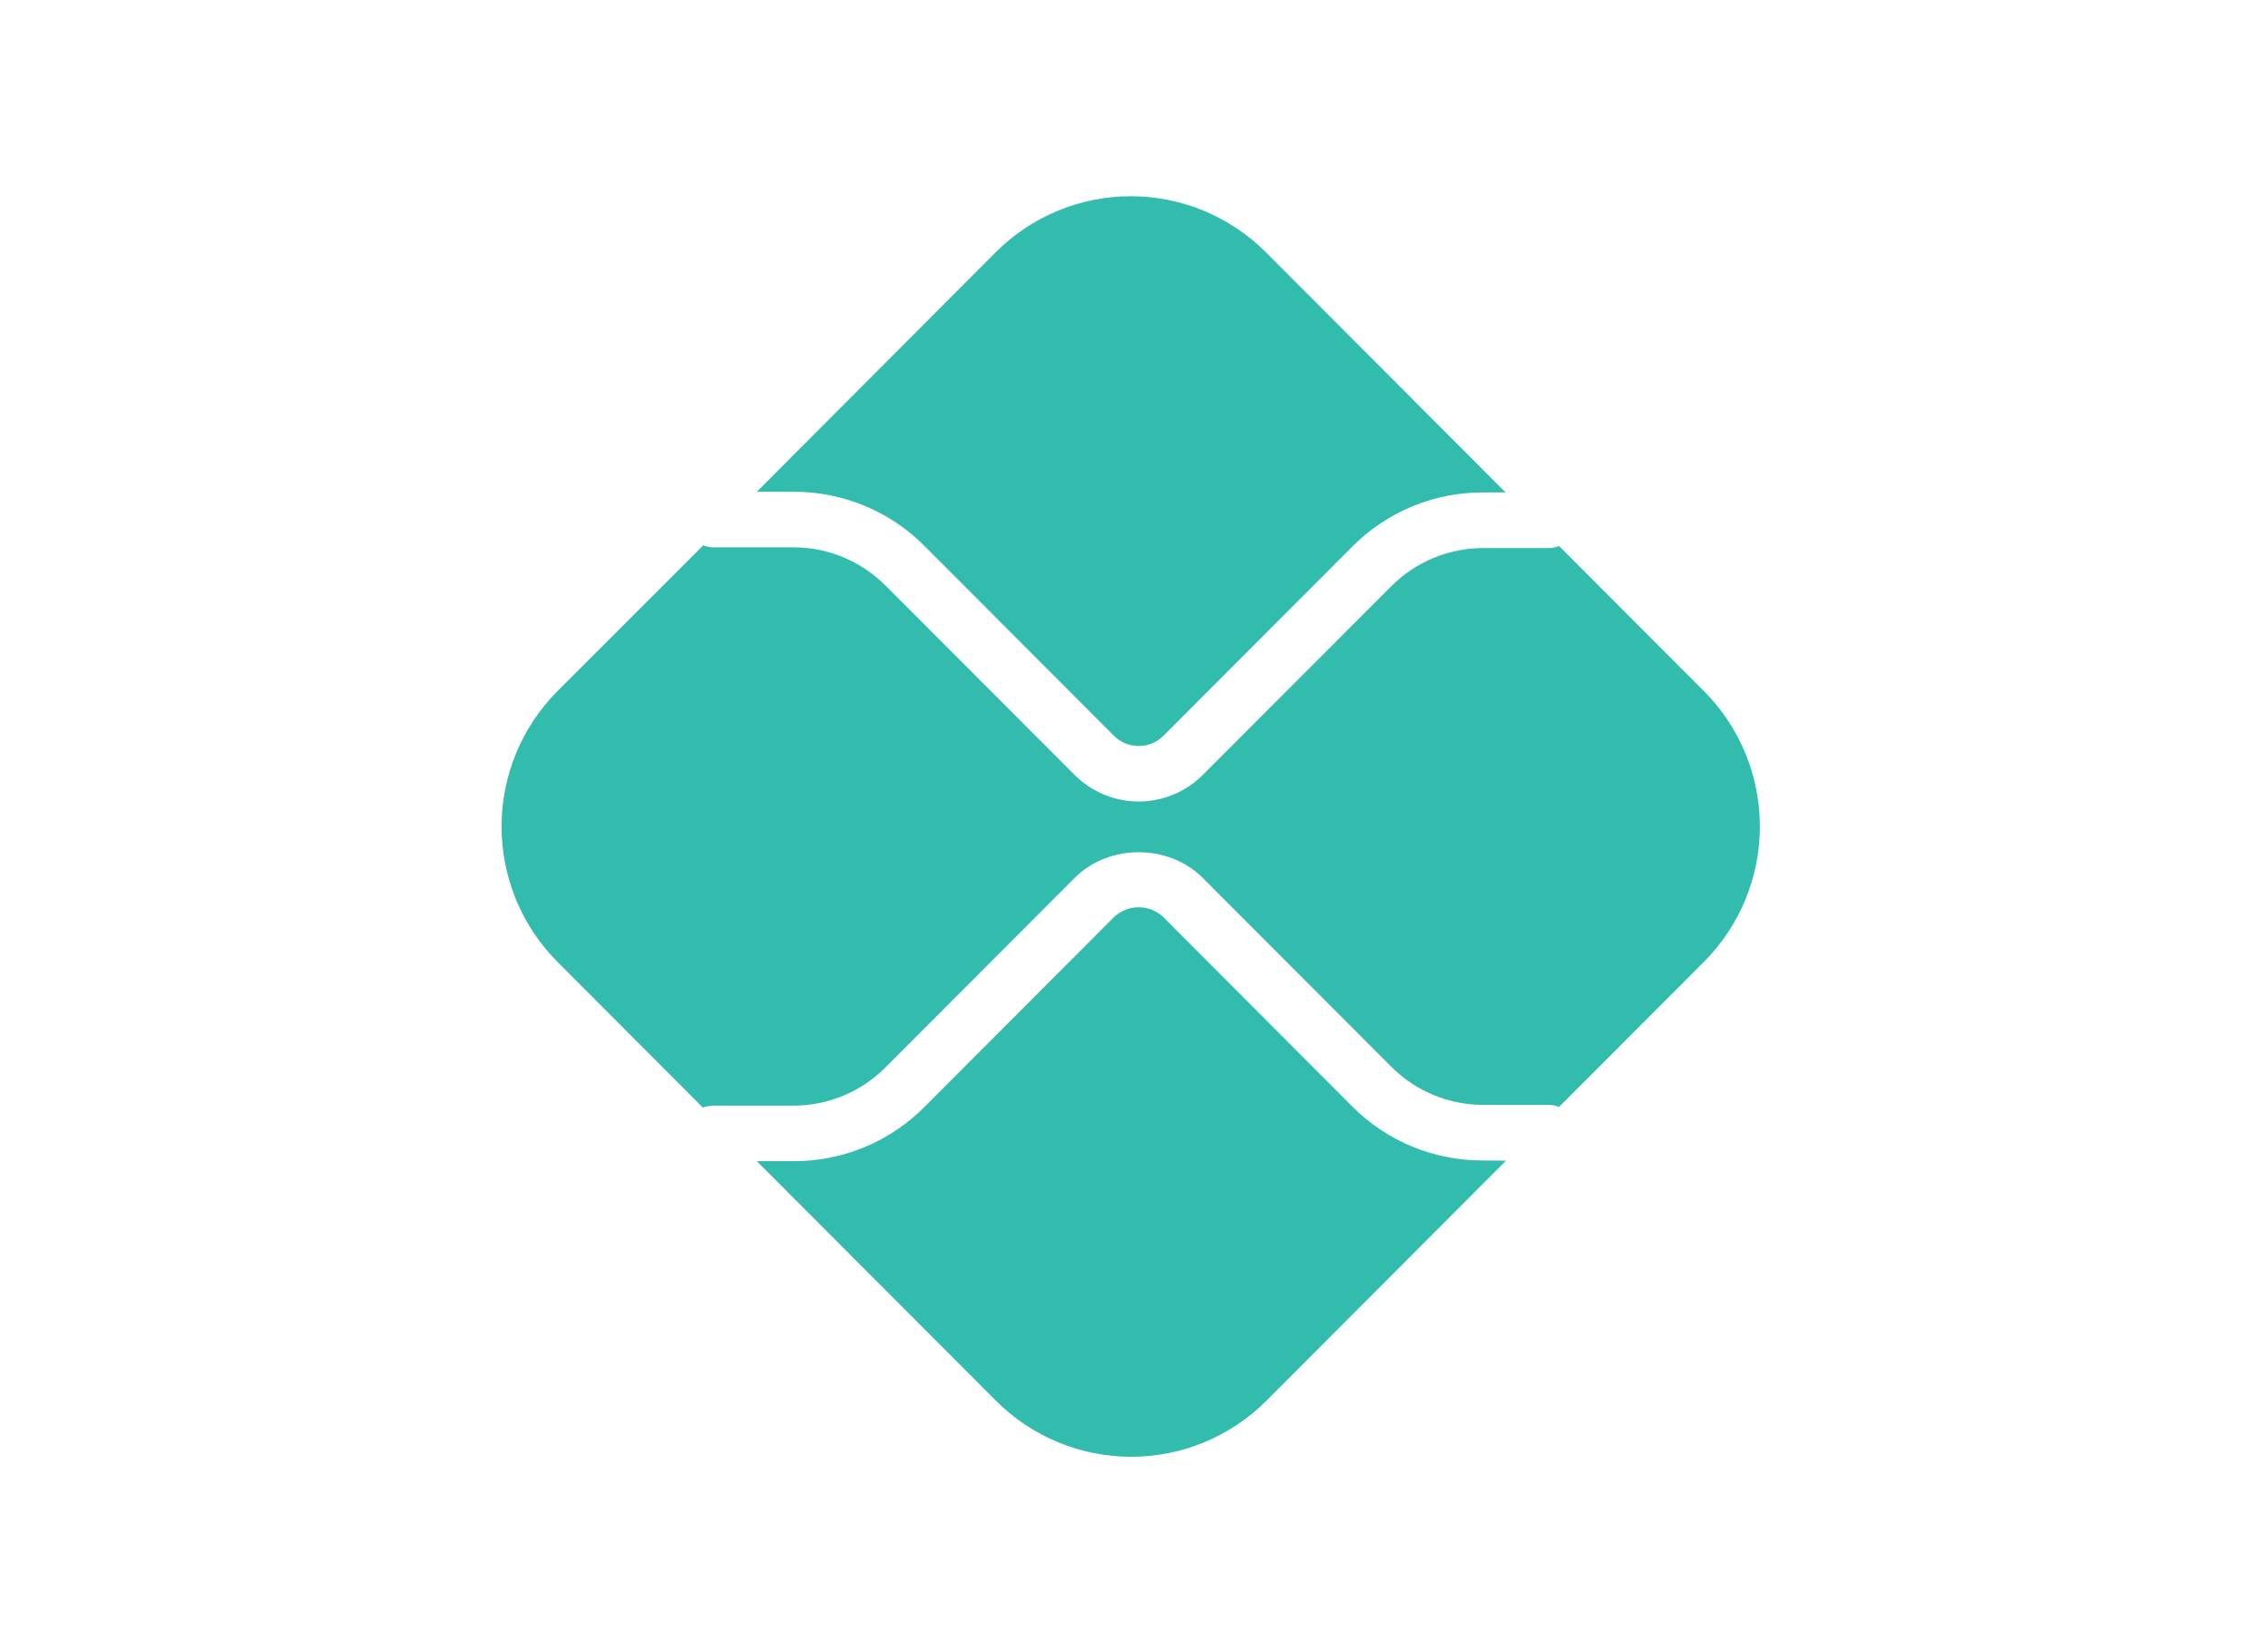 <svg width="312" height="227" viewBox="0 0 312 227" fill="none" xmlns="http://www.w3.org/2000/svg">
<path d="M203.996 159.662C200.658 159.674 197.351 159.024 194.265 157.748C191.179 156.471 188.377 154.595 186.019 152.228L160.051 126.194C159.132 125.314 157.911 124.823 156.64 124.823C155.369 124.823 154.147 125.314 153.228 126.194L127.173 152.299C124.816 154.67 122.014 156.55 118.929 157.83C115.843 159.11 112.535 159.764 109.195 159.756H104.111L137.017 192.724C141.952 197.658 148.639 200.429 155.611 200.429C162.583 200.429 169.271 197.658 174.206 192.724L207.177 159.684L203.996 159.662Z" fill="#32BCAD"/>
<path d="M109.201 67.659C112.54 67.65 115.849 68.305 118.934 69.585C122.02 70.864 124.822 72.744 127.178 75.116L153.234 101.226C154.14 102.131 155.366 102.639 156.645 102.639C157.924 102.639 159.151 102.131 160.056 101.226L186.019 75.215C188.373 72.84 191.175 70.958 194.261 69.677C197.347 68.396 200.656 67.742 203.996 67.753H207.122L174.151 34.719C171.709 32.272 168.811 30.331 165.62 29.006C162.43 27.682 159.01 27 155.557 27C152.103 27 148.683 27.682 145.493 29.006C142.302 30.331 139.404 32.272 136.962 34.719L104.111 67.659H109.201Z" fill="#32BCAD"/>
<path d="M234.396 95.083L214.472 75.121C214.023 75.305 213.542 75.402 213.057 75.406H203.997C199.282 75.418 194.763 77.294 191.422 80.626L165.459 106.622C163.121 108.96 159.952 110.273 156.648 110.273C153.345 110.273 150.176 108.96 147.838 106.622L121.777 80.527C118.436 77.193 113.917 75.315 109.201 75.302H98.079C97.621 75.292 97.168 75.201 96.741 75.033L76.691 95.083C71.766 100.027 69 106.727 69 113.713C69 120.698 71.766 127.398 76.691 132.342L96.697 152.387C97.123 152.216 97.577 152.125 98.035 152.118H109.201C113.917 152.104 118.436 150.226 121.777 146.892L147.832 120.787C152.543 116.072 160.753 116.072 165.459 120.787L191.422 146.793C194.763 150.125 199.282 152.001 203.997 152.013H213.057C213.543 152.017 214.023 152.114 214.472 152.299L234.396 132.337C236.839 129.891 238.776 126.986 240.098 123.79C241.42 120.593 242.1 117.167 242.1 113.707C242.1 110.247 241.42 106.821 240.098 103.624C238.776 100.428 236.839 97.523 234.396 95.077" fill="#32BCAD"/>
</svg>
